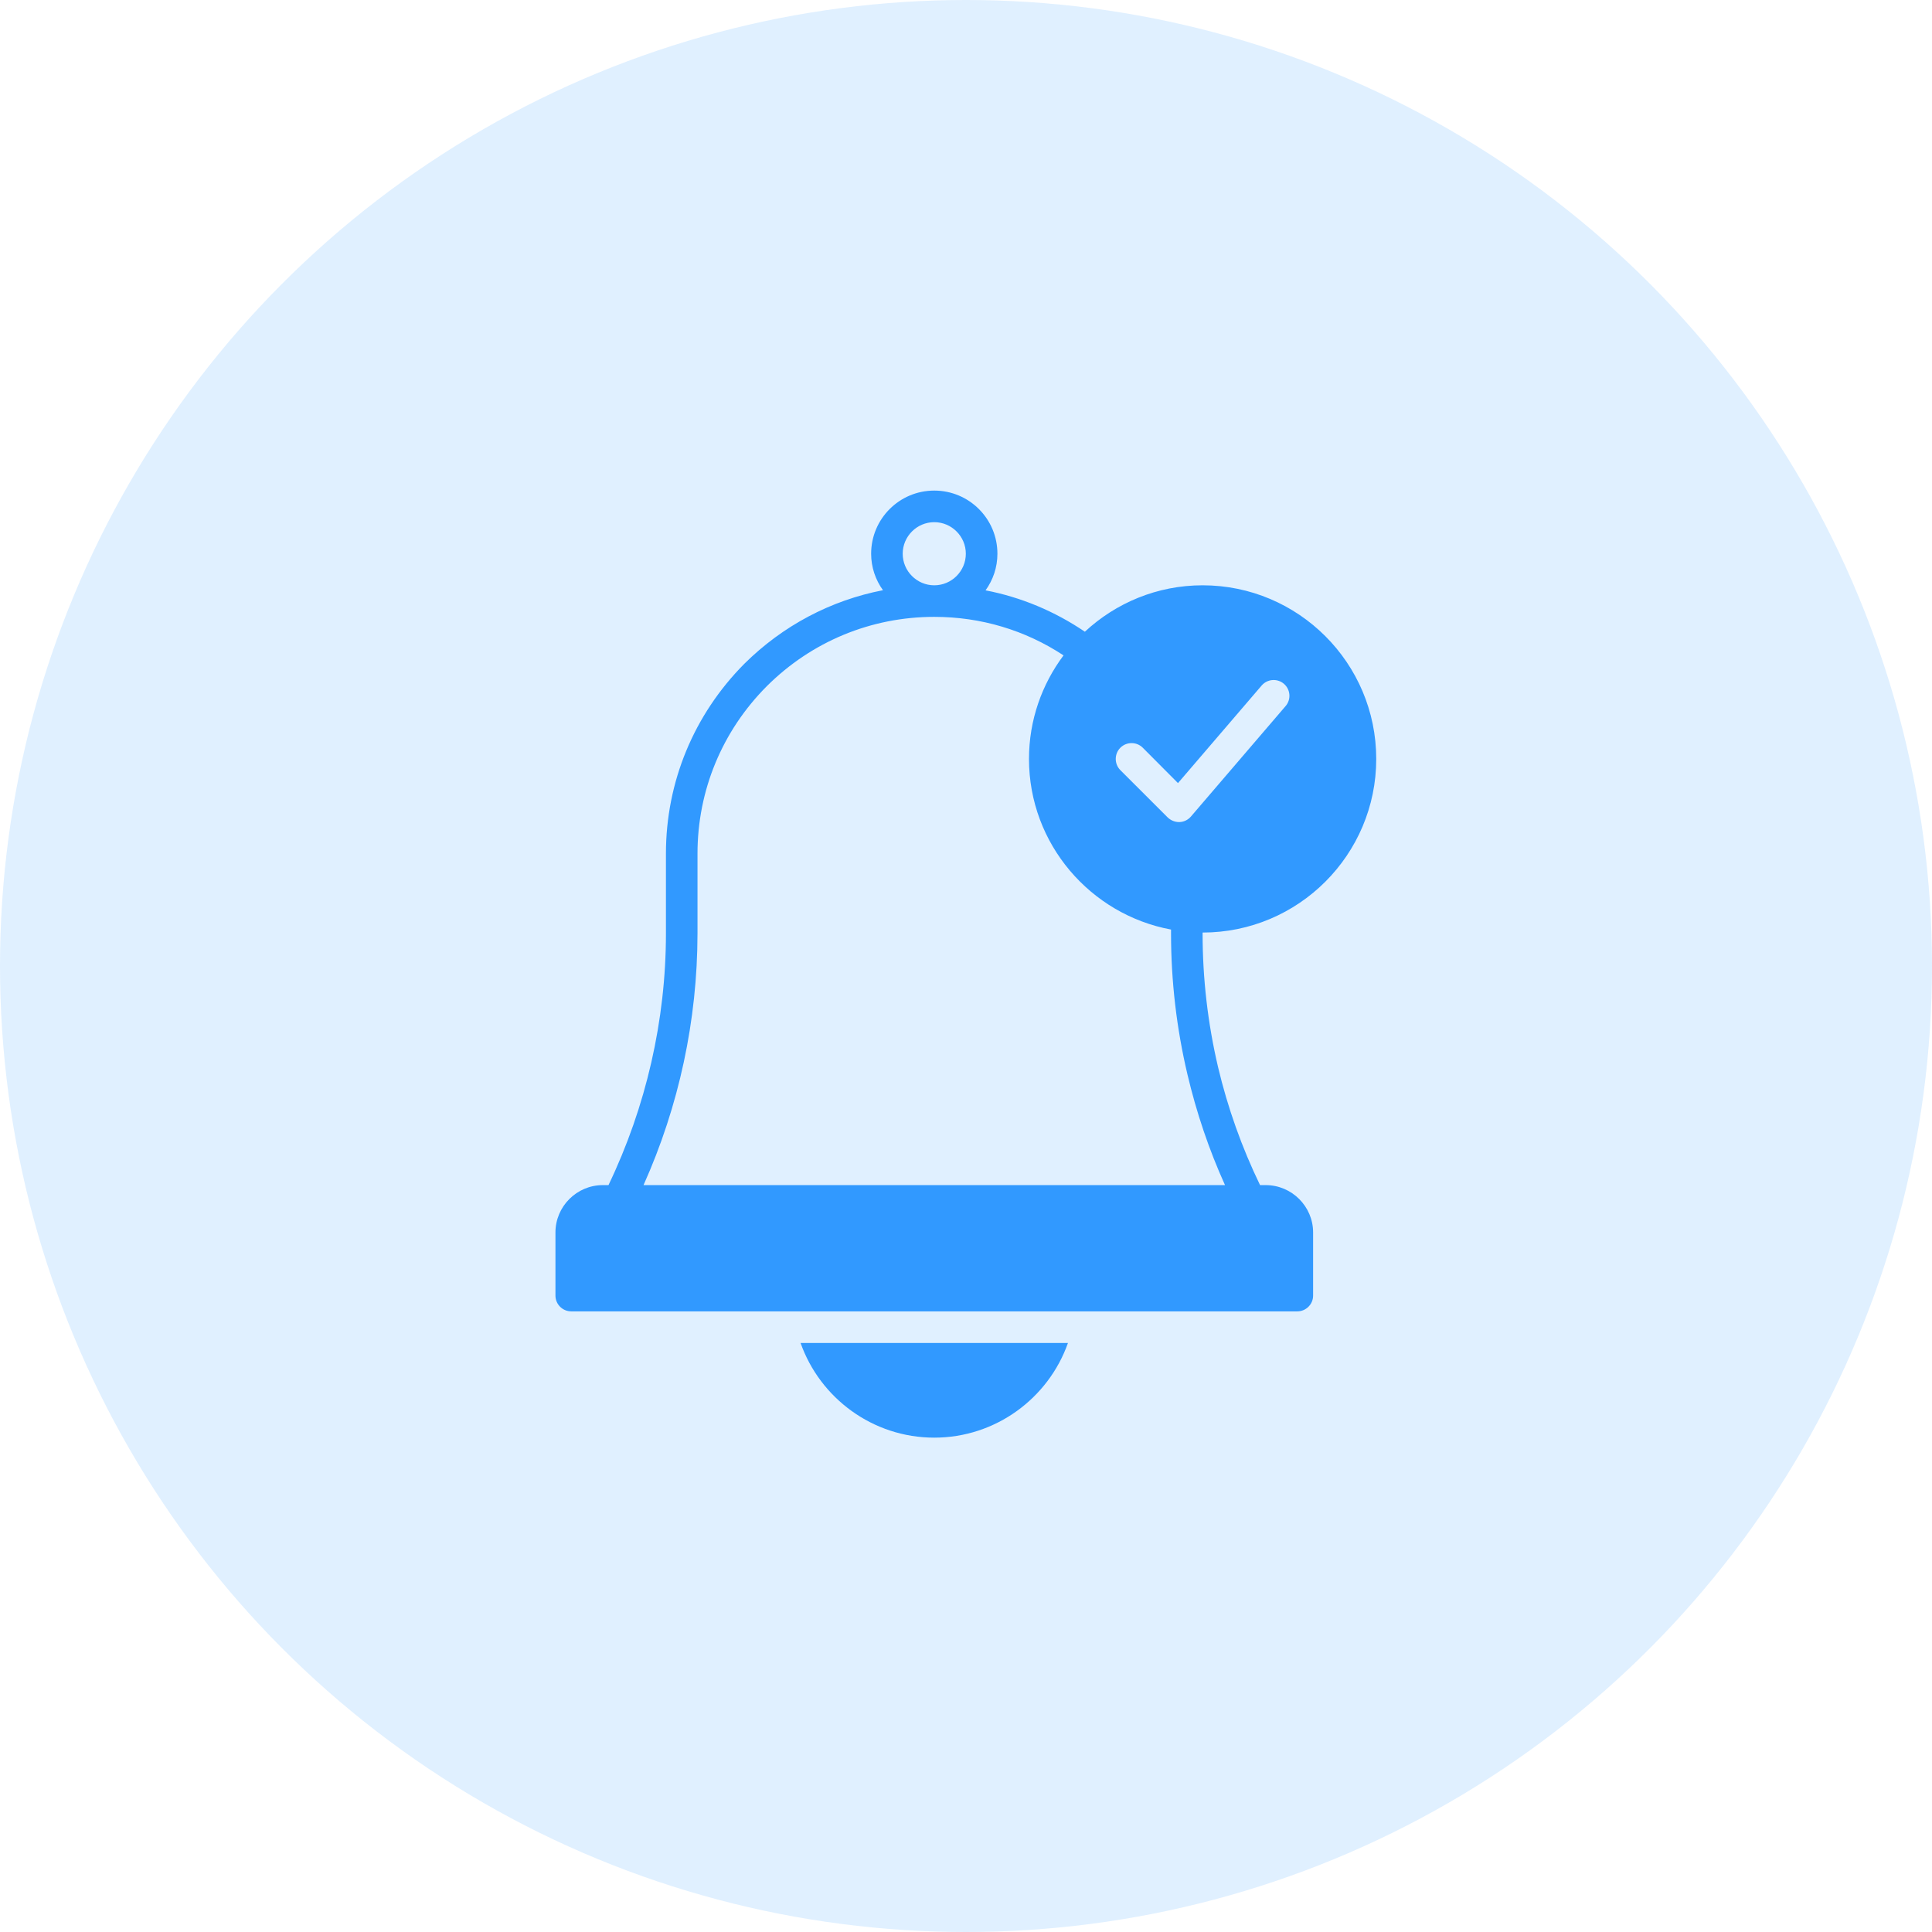 <svg width="80" height="80" viewBox="0 0 80 80" fill="none" xmlns="http://www.w3.org/2000/svg">
<circle cx="40" cy="40" r="40" fill="#3199FF" fill-opacity="0.15"/>
<path d="M56.987 31.426C56.987 27.458 53.765 24.236 49.797 24.236C47.915 24.236 46.203 24.968 44.922 26.158C43.667 25.308 42.275 24.726 40.81 24.445C41.118 24.014 41.301 23.497 41.301 22.929C41.301 21.484 40.131 20.314 38.686 20.314C37.242 20.314 36.072 21.484 36.072 22.929C36.072 23.491 36.255 24.014 36.562 24.439C34.405 24.857 32.418 25.903 30.823 27.484C28.732 29.589 27.575 32.38 27.575 35.347V38.654C27.575 42.242 26.752 45.831 25.196 49.073H24.961C23.882 49.073 23 49.955 23 51.033V53.648C23 54.007 23.294 54.301 23.654 54.301H53.719C54.078 54.301 54.373 54.007 54.373 53.648V51.033C54.373 49.955 53.49 49.073 52.412 49.073H52.176C51.421 47.513 50.838 45.876 50.438 44.19C50.013 42.38 49.797 40.524 49.797 38.654V38.615C53.765 38.615 56.987 35.393 56.987 31.426ZM38.686 21.622C39.405 21.622 39.993 22.21 39.993 22.929C39.993 23.648 39.405 24.236 38.686 24.236C37.967 24.236 37.379 23.648 37.379 22.929C37.379 22.21 37.967 21.622 38.686 21.622ZM50.725 49.073H26.647C28.116 45.795 28.878 42.246 28.882 38.654V35.347C28.882 32.733 29.902 30.269 31.752 28.413C33.608 26.563 36.072 25.543 38.686 25.543C40.614 25.543 42.451 26.092 44.039 27.138C43.144 28.334 42.608 29.818 42.608 31.426C42.608 34.942 45.15 37.87 48.49 38.491V38.654C48.49 40.622 48.719 42.582 49.17 44.491C49.542 46.066 50.059 47.602 50.725 49.073ZM49.314 33.811C49.196 33.948 49.026 34.033 48.843 34.04H48.817C48.647 34.04 48.477 33.968 48.353 33.85L46.392 31.89C46.137 31.635 46.137 31.216 46.392 30.962C46.647 30.707 47.065 30.707 47.32 30.962L48.778 32.426L52.242 28.386C52.298 28.321 52.366 28.267 52.442 28.229C52.519 28.19 52.602 28.166 52.688 28.16C52.773 28.153 52.859 28.163 52.941 28.19C53.023 28.216 53.098 28.259 53.163 28.314C53.229 28.37 53.282 28.438 53.321 28.515C53.36 28.591 53.383 28.675 53.39 28.76C53.397 28.846 53.387 28.932 53.36 29.014C53.334 29.095 53.291 29.171 53.235 29.236L49.314 33.811ZM38.686 59.53C41.235 59.53 43.418 57.89 44.222 55.609H33.15C33.954 57.89 36.137 59.53 38.686 59.53Z" fill="#3199FF"/>
</svg>
